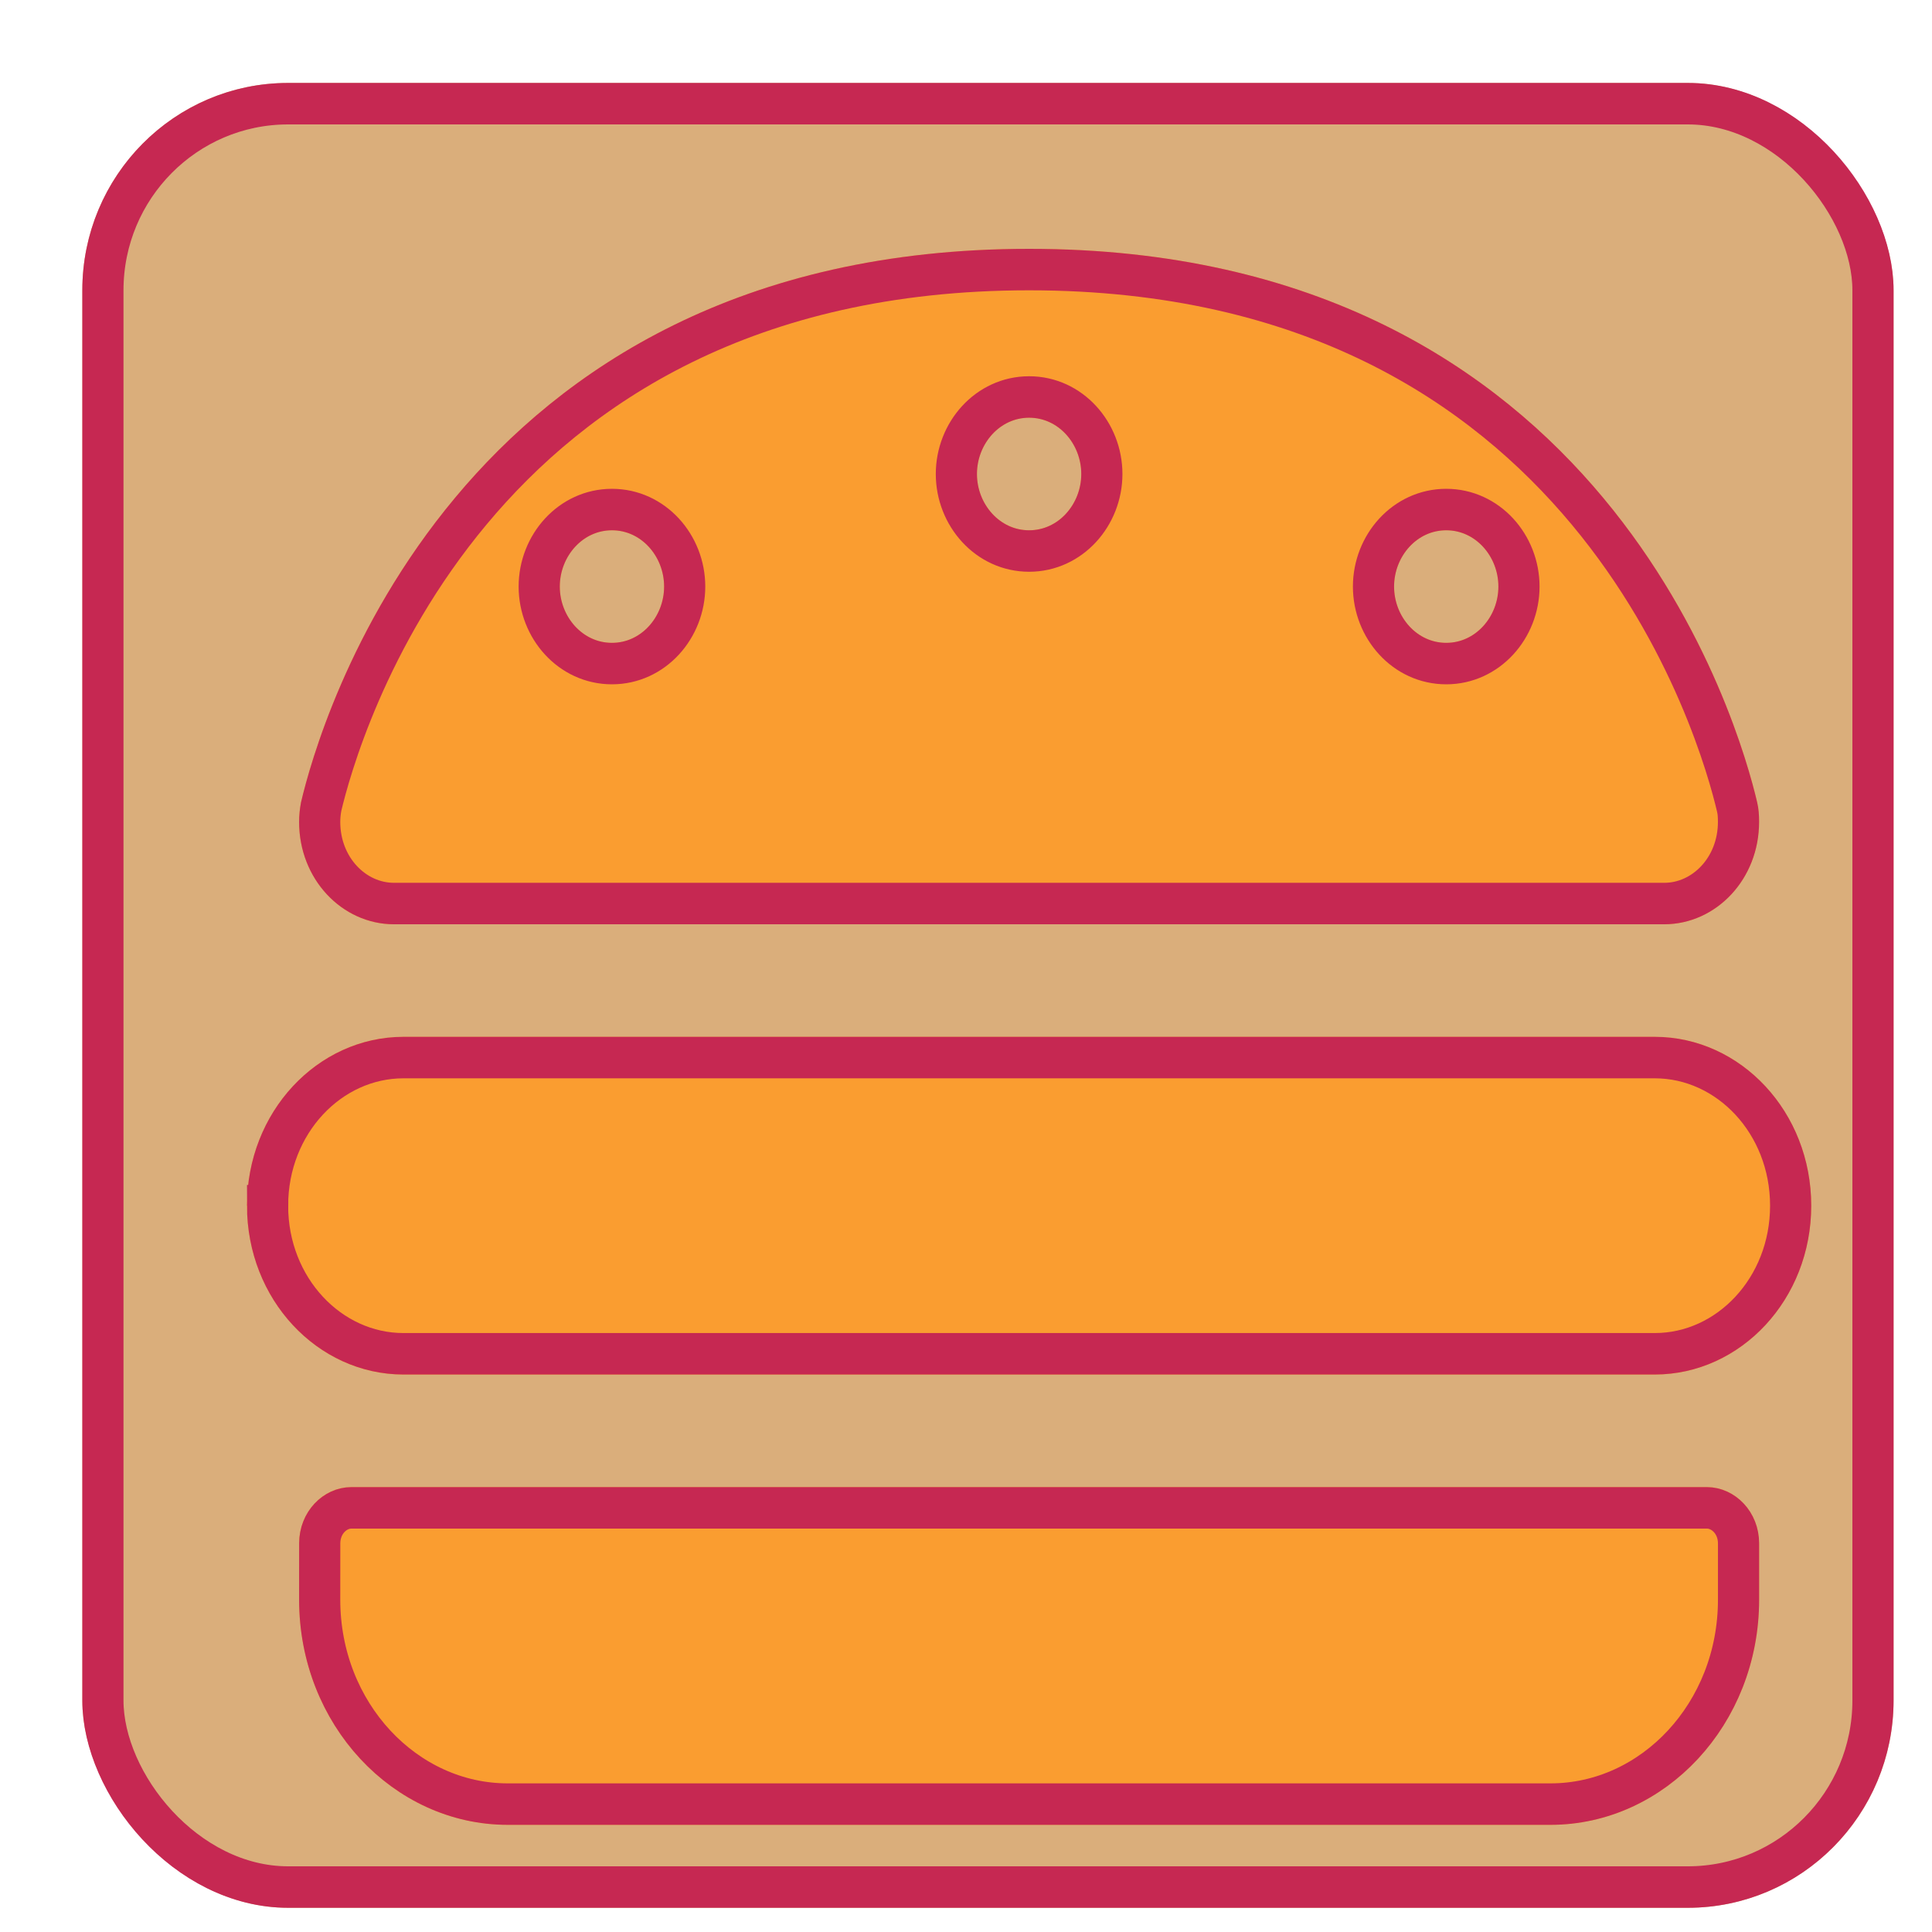 <?xml version="1.0" encoding="UTF-8" standalone="no"?>
<svg
   width="37.5"
   height="37.5"
   viewBox="0 0 37.5 37.5"
   fill="none"
   version="1.1"
   id="svg50"
   xmlns="http://www.w3.org/2000/svg"
   xmlns:svg="http://www.w3.org/2000/svg">
  <g
     filter="url(#filter0_d_103_5545)"
     id="g12"
     transform="scale(0.799,0.805)">
    <rect
       x="1"
       y="1"
       width="44"
       height="44"
       rx="5"
       fill="#daae7b"
       id="rect2" />
    <g
       filter="url(#filter1_d_103_5545)"
       id="g8">
      <path
         d="m 7.57,20.286 c -1.275,0 -2.304,-1.103 -2.304,-2.468 0,-0.161 0.016,-0.314 0.048,-0.475 C 5.734,15.561 8.972,4 23,4 c 14.028,0 17.266,11.561 17.686,13.342 0.04,0.161 0.048,0.314 0.048,0.475 0,1.366 -1.029,2.468 -2.304,2.468 z m 6.563,-8.143 c 0,-0.747 -0.57,-1.357 -1.267,-1.357 -0.697,0 -1.267,0.611 -1.267,1.357 0,0.746 0.57,1.357 1.267,1.357 0.697,0 1.267,-0.611 1.267,-1.357 z m 19,1.357 c 0.697,0 1.267,-0.611 1.267,-1.357 0,-0.747 -0.57,-1.357 -1.267,-1.357 -0.697,0 -1.267,0.611 -1.267,1.357 0,0.746 0.57,1.357 1.267,1.357 z M 24.267,9.429 c 0,-0.746 -0.57,-1.357 -1.267,-1.357 -0.697,0 -1.267,0.611 -1.267,1.357 0,0.746 0.57,1.357 1.267,1.357 0.697,0 1.267,-0.611 1.267,-1.357 z M 4,27.071 C 4,24.824 5.702,23 7.8,23 h 30.4 c 2.098,0 3.8,1.824 3.8,4.071 0,2.248 -1.702,4.072 -3.8,4.072 H 7.8 C 5.702,31.143 4,29.319 4,27.071 Z m 1.267,8.143 c 0,-0.746 0.57,-1.357 1.267,-1.357 H 39.467 c 0.697,0 1.267,0.611 1.267,1.357 v 1.357 C 40.733,39.566 38.461,42 35.667,42 H 10.333 C 7.539,42 5.267,39.566 5.267,36.571 Z"
         fill="#fa9d30"
         id="path4" />
      <path
         d="m 40.199,17.457 0.001,0.005 c 0.025,0.104 0.033,0.21 0.033,0.356 0,1.123 -0.837,1.968 -1.804,1.968 H 7.57 c -0.967,0 -1.804,-0.846 -1.804,-1.968 0,-0.124 0.012,-0.241 0.036,-0.37 C 6.009,16.579 6.902,13.342 9.437,10.325 11.965,7.315 16.146,4.5 23,4.5 c 6.854,0 11.035,2.815 13.563,5.825 2.544,3.028 3.434,6.278 3.636,7.132 z M 14.633,12.143 c 0,-0.99 -0.762,-1.857 -1.767,-1.857 -1.005,0 -1.767,0.868 -1.767,1.857 0,0.99 0.762,1.857 1.767,1.857 1.005,0 1.767,-0.868 1.767,-1.857 z M 33.133,14 c 1.005,0 1.767,-0.868 1.767,-1.857 0,-0.99 -0.762,-1.857 -1.767,-1.857 -1.005,0 -1.767,0.868 -1.767,1.857 0,0.99 0.762,1.857 1.767,1.857 z M 24.767,9.429 c 0,-0.99 -0.762,-1.857 -1.767,-1.857 -1.005,0 -1.767,0.868 -1.767,1.857 0,0.99 0.762,1.857 1.767,1.857 1.005,0 1.767,-0.868 1.767,-1.857 z M 4.5,27.071 C 4.5,25.067 6.01,23.5 7.8,23.5 h 30.4 c 1.79,0 3.3,1.567 3.3,3.571 0,2.005 -1.51,3.571 -3.3,3.571 H 7.8 c -1.79,0 -3.3,-1.567 -3.3,-3.571 z m 1.267,8.143 c 0,-0.503 0.378,-0.857 0.767,-0.857 H 39.467 c 0.389,0 0.767,0.354 0.767,0.857 v 1.357 c 0,2.751 -2.08,4.929 -4.567,4.929 H 10.333 c -2.486,0 -4.567,-2.178 -4.567,-4.929 z"
         stroke="#c62852"
         id="path6" />
    </g>
    <rect
       x="1.5"
       y="1.5"
       width="43"
       height="43"
       rx="4.5"
       stroke="#c62852"
       id="rect10" />
  </g>
  <defs
     id="defs48">
    <filter
       id="filter0_d_103_5545"
       x="0"
       y="0"
       width="48"
       height="48"
       filterUnits="userSpaceOnUse"
       color-interpolation-filters="sRGB">
      <feFlood
         flood-opacity="0"
         result="BackgroundImageFix"
         id="feFlood14" />
      <feColorMatrix
         in="SourceAlpha"
         type="matrix"
         values="0 0 0 0 0 0 0 0 0 0 0 0 0 0 0 0 0 0 127 0"
         result="hardAlpha"
         id="feColorMatrix16" />
      <feOffset
         dx="1"
         dy="1"
         id="feOffset18" />
      <feGaussianBlur
         stdDeviation="1"
         id="feGaussianBlur20" />
      <feComposite
         in2="hardAlpha"
         operator="out"
         id="feComposite22" />
      <feColorMatrix
         type="matrix"
         values="0 0 0 0 0 0 0 0 0 0 0 0 0 0 0 0 0 0 0.25 0"
         id="feColorMatrix24" />
      <feBlend
         mode="normal"
         in2="BackgroundImageFix"
         result="effect1_dropShadow_103_5545"
         id="feBlend26" />
      <feBlend
         mode="normal"
         in="SourceGraphic"
         in2="effect1_dropShadow_103_5545"
         result="shape"
         id="feBlend28" />
    </filter>
    <filter
       id="filter1_d_103_5545"
       x="3"
       y="3"
       width="42"
       height="42"
       filterUnits="userSpaceOnUse"
       color-interpolation-filters="sRGB">
      <feFlood
         flood-opacity="0"
         result="BackgroundImageFix"
         id="feFlood31" />
      <feColorMatrix
         in="SourceAlpha"
         type="matrix"
         values="0 0 0 0 0 0 0 0 0 0 0 0 0 0 0 0 0 0 127 0"
         result="hardAlpha"
         id="feColorMatrix33" />
      <feOffset
         dx="1"
         dy="1"
         id="feOffset35" />
      <feGaussianBlur
         stdDeviation="1"
         id="feGaussianBlur37" />
      <feComposite
         in2="hardAlpha"
         operator="out"
         id="feComposite39" />
      <feColorMatrix
         type="matrix"
         values="0 0 0 0 0 0 0 0 0 0 0 0 0 0 0 0 0 0 0.25 0"
         id="feColorMatrix41" />
      <feBlend
         mode="normal"
         in2="BackgroundImageFix"
         result="effect1_dropShadow_103_5545"
         id="feBlend43" />
      <feBlend
         mode="normal"
         in="SourceGraphic"
         in2="effect1_dropShadow_103_5545"
         result="shape"
         id="feBlend45" />
    </filter>
  </defs>
</svg>
